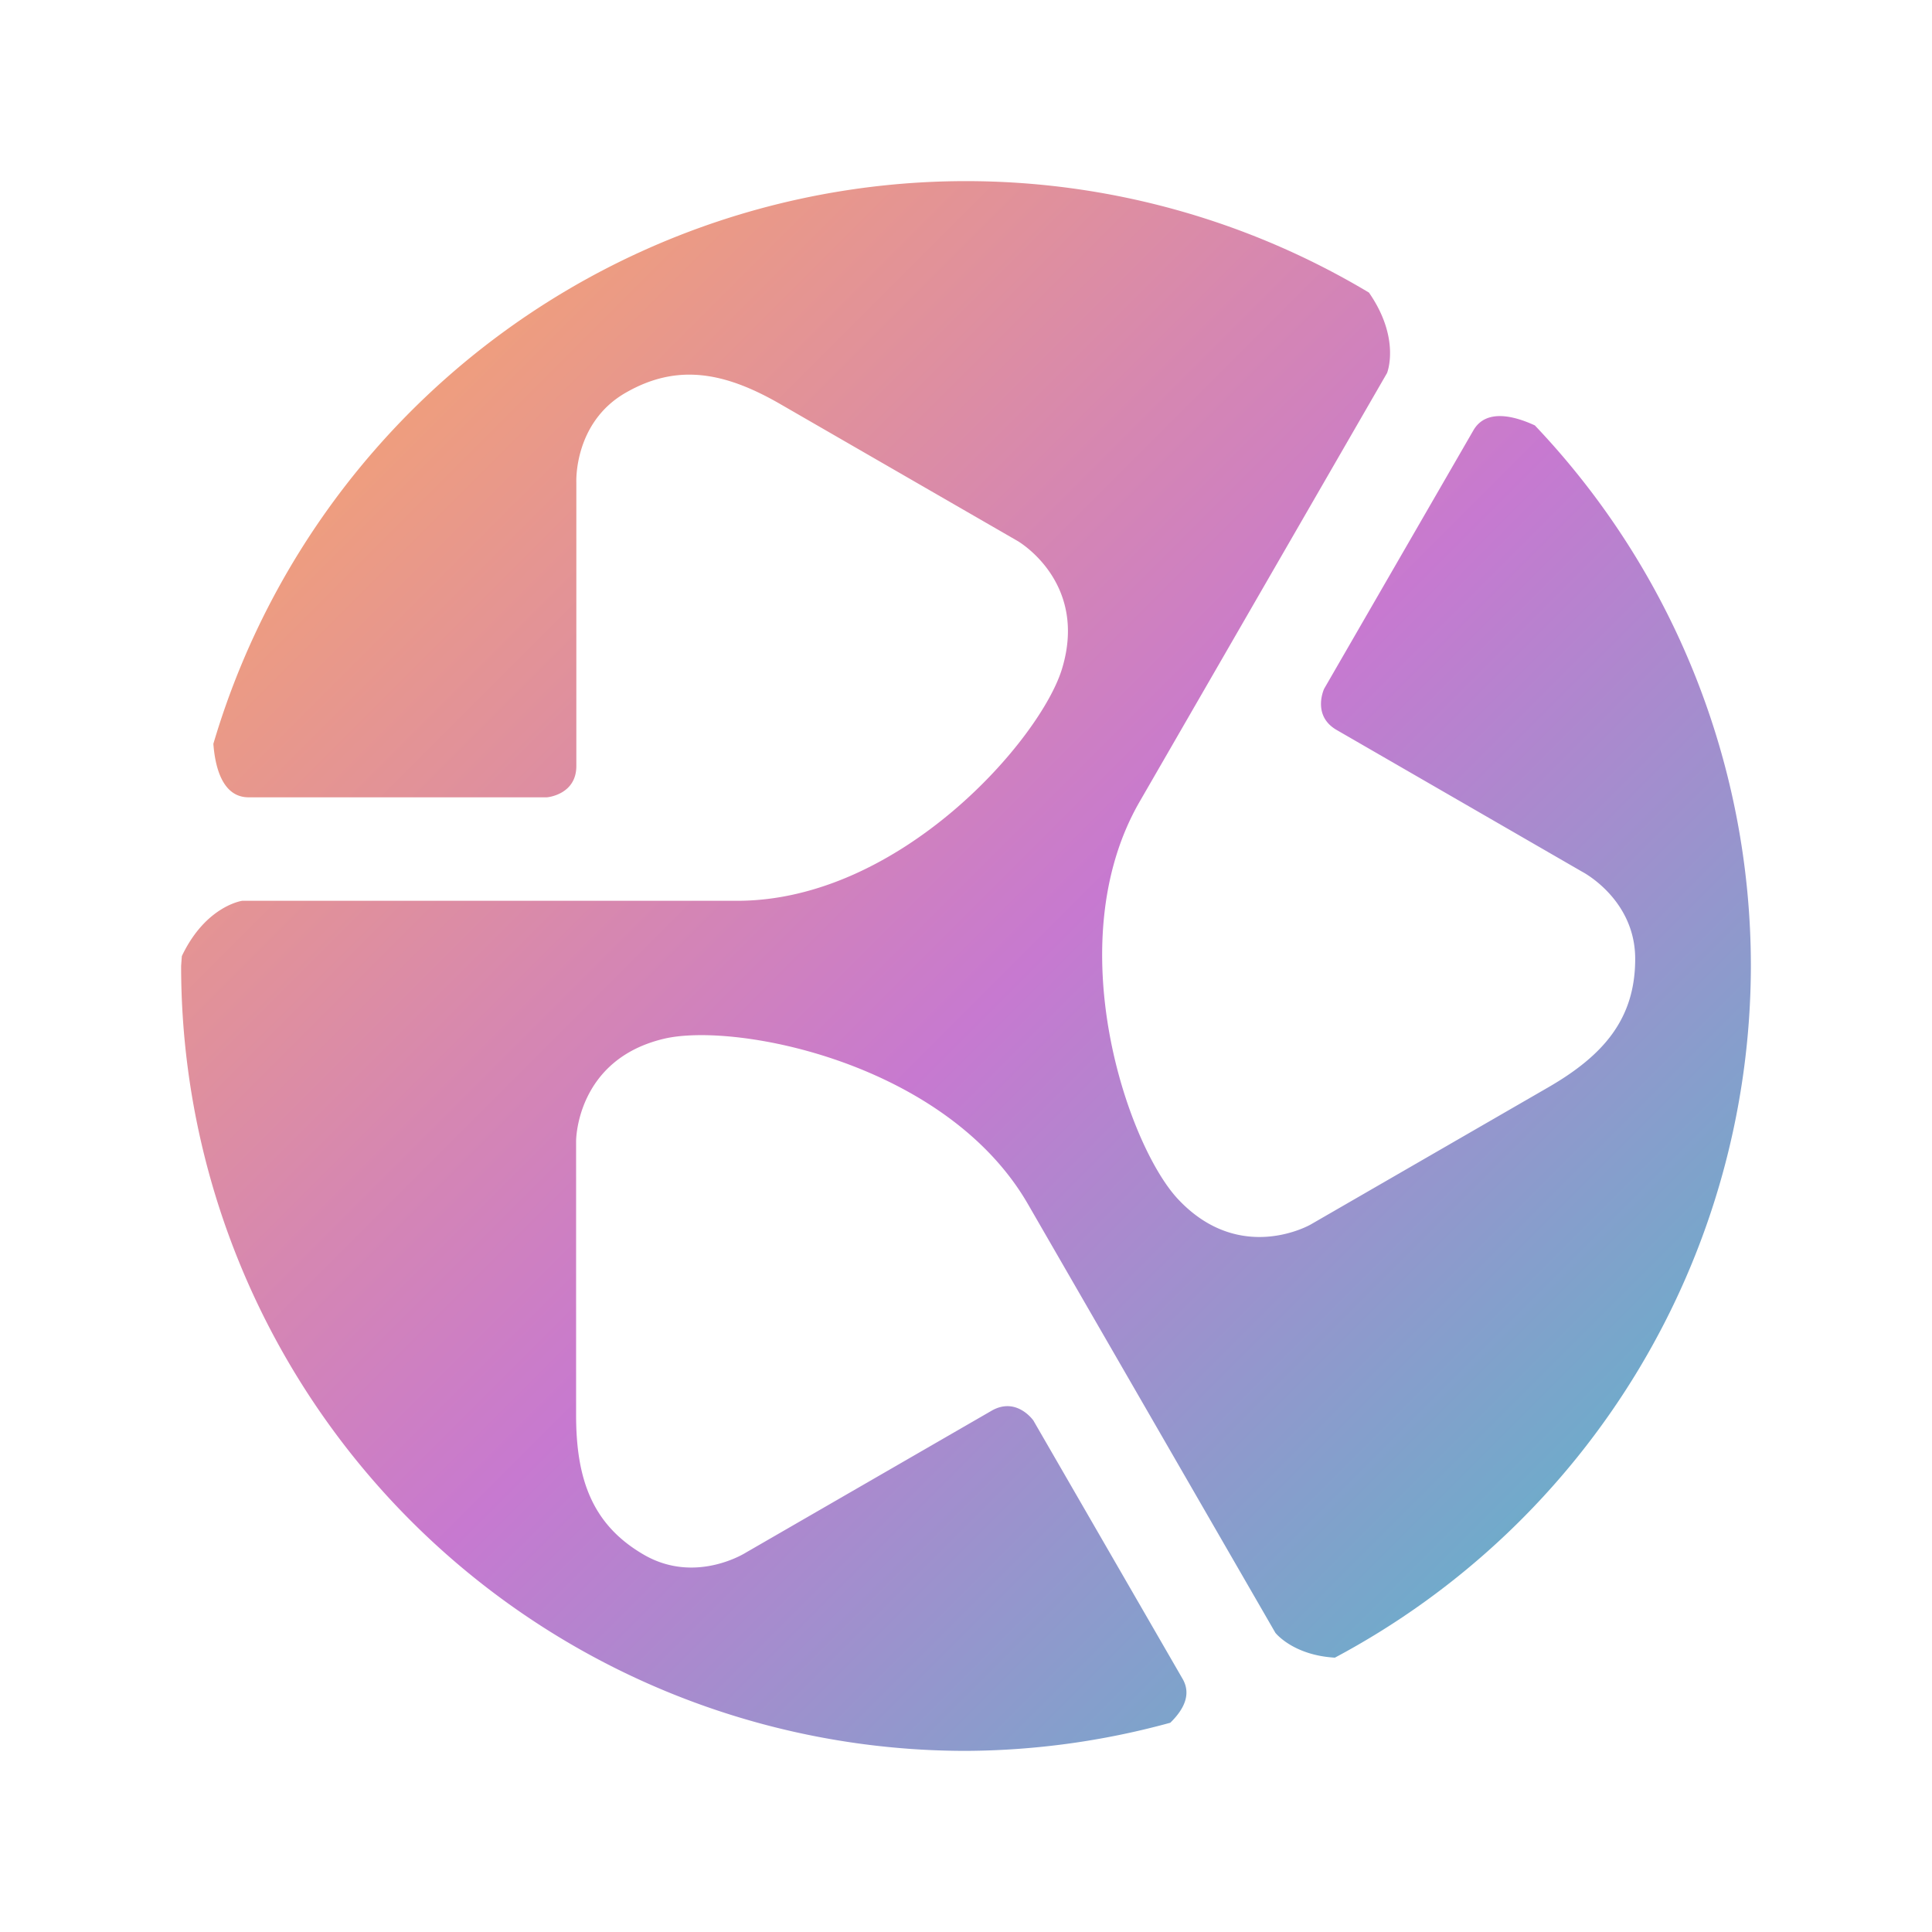 <?xml version="1.0" encoding="UTF-8" standalone="no"?>
<svg
   id="SimpleNote"
   width="16"
   height="16"
   enable-background="new 0 0 1024 1024"
   image-rendering="optimizeSpeed"
   version="1.1"
   viewBox="0 0 16 16"
   sodipodi:docname="plasma-media-center.svg"
   inkscape:version="1.3.2 (091e20ef0f, 2023-11-25)"
   xmlns:inkscape="http://www.inkscape.org/namespaces/inkscape"
   xmlns:sodipodi="http://sodipodi.sourceforge.net/DTD/sodipodi-0.dtd"
   xmlns:xlink="http://www.w3.org/1999/xlink"
   xmlns="http://www.w3.org/2000/svg"
   xmlns:svg="http://www.w3.org/2000/svg"
   xmlns:rdf="http://www.w3.org/1999/02/22-rdf-syntax-ns#"
   xmlns:cc="http://creativecommons.org/ns#"
   xmlns:dc="http://purl.org/dc/elements/1.1/">
  <sodipodi:namedview
     id="namedview16"
     pagecolor="#ffffff"
     bordercolor="#000000"
     borderopacity="0.25"
     inkscape:showpageshadow="2"
     inkscape:pageopacity="0.0"
     inkscape:pagecheckerboard="0"
     inkscape:deskcolor="#d1d1d1"
     inkscape:zoom="16.948466"
     inkscape:cx="5.2512127"
     inkscape:cy="12.479005"
     inkscape:window-width="1920"
     inkscape:window-height="994"
     inkscape:window-x="0"
     inkscape:window-y="0"
     inkscape:window-maximized="1"
     inkscape:current-layer="SimpleNote" />
  <defs
     id="defs12">
    <linearGradient
       id="linearGradient16"
       inkscape:collect="always">
      <stop
         style="stop-color:#feac5e;stop-opacity:1;"
         offset="0"
         id="stop16" />
      <stop
         style="stop-color:#c779d0;stop-opacity:1;"
         offset="0.519"
         id="stop13" />
      <stop
         style="stop-color:#4bc0c8;stop-opacity:1;"
         offset="1"
         id="stop17" />
    </linearGradient>
    <linearGradient
       id="i"
       x1="400.4"
       x2="400.4"
       y1="545.62"
       y2="517.62"
       gradientTransform="matrix(1.586,0,0,1.586,-585.75,-804.34)"
       gradientUnits="userSpaceOnUse">
      <stop
         stop-color="#d3d3d3"
         offset="0"
         id="stop1" />
      <stop
         stop-color="#fcf9f9"
         offset="1"
         id="stop2" />
    </linearGradient>
    <linearGradient
       id="f"
       x1="400.4"
       x2="400.4"
       y1="545.62"
       y2="517.62"
       gradientTransform="matrix(1.638,0,0,1.638,-660.38,-809.85)"
       gradientUnits="userSpaceOnUse">
      <stop
         stop-color="#8d3aff"
         offset="0"
         id="stop3" />
      <stop
         stop-color="#ff3680"
         offset="1"
         id="stop4" />
    </linearGradient>
    <radialGradient
       id="radialGradient1813"
       cx="-41.678"
       cy="-40.516"
       r="28"
       gradientTransform="matrix(0.268,0,0,0.268,19.181,18.852)"
       gradientUnits="userSpaceOnUse">
      <stop
         stop-color="#e74b86"
         offset="0"
         id="stop5" />
      <stop
         stop-color="#e44c89"
         offset="1"
         id="stop6" />
    </radialGradient>
    <linearGradient
       id="linearGradient31502"
       x1="10.796"
       x2="9.83"
       y1="19.263"
       y2="26.26"
       gradientUnits="userSpaceOnUse">
      <stop
         stop-color="#e74b86"
         stop-opacity="0"
         offset="0"
         id="stop7" />
      <stop
         stop-color="#922153"
         offset="1"
         id="stop8" />
    </linearGradient>
    <linearGradient
       id="linearGradient37204"
       x1="10.796"
       x2="9.83"
       y1="19.263"
       y2="26.26"
       gradientTransform="rotate(120,32.035,32.048)"
       gradientUnits="userSpaceOnUse">
      <stop
         stop-color="#e74b86"
         stop-opacity="0"
         offset="0"
         id="stop9" />
      <stop
         stop-color="#922153"
         offset="1"
         id="stop10" />
    </linearGradient>
    <linearGradient
       id="linearGradient37208"
       x1="10.796"
       x2="9.83"
       y1="19.263"
       y2="26.26"
       gradientTransform="rotate(-120,32.147,32.089)"
       gradientUnits="userSpaceOnUse">
      <stop
         stop-color="#e74b86"
         stop-opacity="0"
         offset="0"
         id="stop11" />
      <stop
         stop-color="#922153"
         offset="1"
         id="stop12" />
    </linearGradient>
    <linearGradient
       inkscape:collect="always"
       xlink:href="#linearGradient16"
       id="linearGradient17"
       x1="0.5"
       y1="0.5"
       x2="15.5"
       y2="15.5"
       gradientUnits="userSpaceOnUse"
       gradientTransform="matrix(0.867,0,0,0.867,1.066,1.066)" />
  </defs>
  <circle
     cx="49.639"
     cy="39.205"
     r="0"
     fill="url(#i)"
     id="circle12"
     style="fill:url(#i)" />
  <circle
     cx="-4.15"
     cy="61.361"
     r="0"
     fill="none"
     stroke="url(#f)"
     stroke-width="2.13"
     id="circle13"
     style="stroke:url(#f)" />
  <path
     id="path13"
     d="M 8,1.5 A 6.5,6.5 0 0 0 1.767,6.16 c 0.014,0.188 0.073,0.443 0.292,0.443 h 2.471 c 0,0 0.243,-0.02 0.243,-0.259 v -2.35 c 0,0 -0.023,-0.492 0.406,-0.74 0.429,-0.248 0.823,-0.173 1.284,0.093 l 1.964,1.133 c 0,0 0.586,0.336 0.369,1.056 C 8.621,6.119 7.457,7.46 6.105,7.46 H 2.006 c 0,0 -0.302,0.041 -0.5,0.458 A 6.5,6.5 0 0 0 1.5,8 6.5,6.5 0 0 0 8,14.5 6.5,6.5 0 0 0 9.692,14.267 c 0.104,-0.102 0.179,-0.229 0.102,-0.363 L 8.558,11.764 c 0,0 -0.139,-0.2 -0.346,-0.081 l -2.035,1.175 c 0,0 -0.415,0.266 -0.844,0.018 -0.429,-0.248 -0.562,-0.626 -0.562,-1.158 V 9.45 c 0,0 -0.002,-0.676 0.73,-0.848 0.593,-0.139 2.336,0.199 3.012,1.37 l 2.049,3.55 c 0,0 0.145,0.186 0.493,0.206 a 6.5,6.5 0 0 0 3.445,-5.728 6.5,6.5 0 0 0 -1.789,-4.477 c -0.169,-0.078 -0.404,-0.141 -0.509,0.041 l -1.236,2.14 c 0,0 -0.104,0.221 0.103,0.341 l 2.035,1.175 c 0,0 0.438,0.226 0.438,0.721 0,0.496 -0.261,0.799 -0.722,1.065 l -1.964,1.134 c 0,0 -0.584,0.34 -1.099,-0.208 C 9.34,9.489 8.762,7.81 9.438,6.639 L 11.487,3.089 c 0,0 0.115,-0.284 -0.15,-0.666 A 6.5,6.5 0 0 0 8,1.5 Z"
     style="fill:url(#linearGradient17);stroke-width:0.867" />
  <g
     fill-rule="evenodd"
     id="g16"
     transform="matrix(0.268,0,0,0.268,-0.571,-0.571)" />
</svg>
